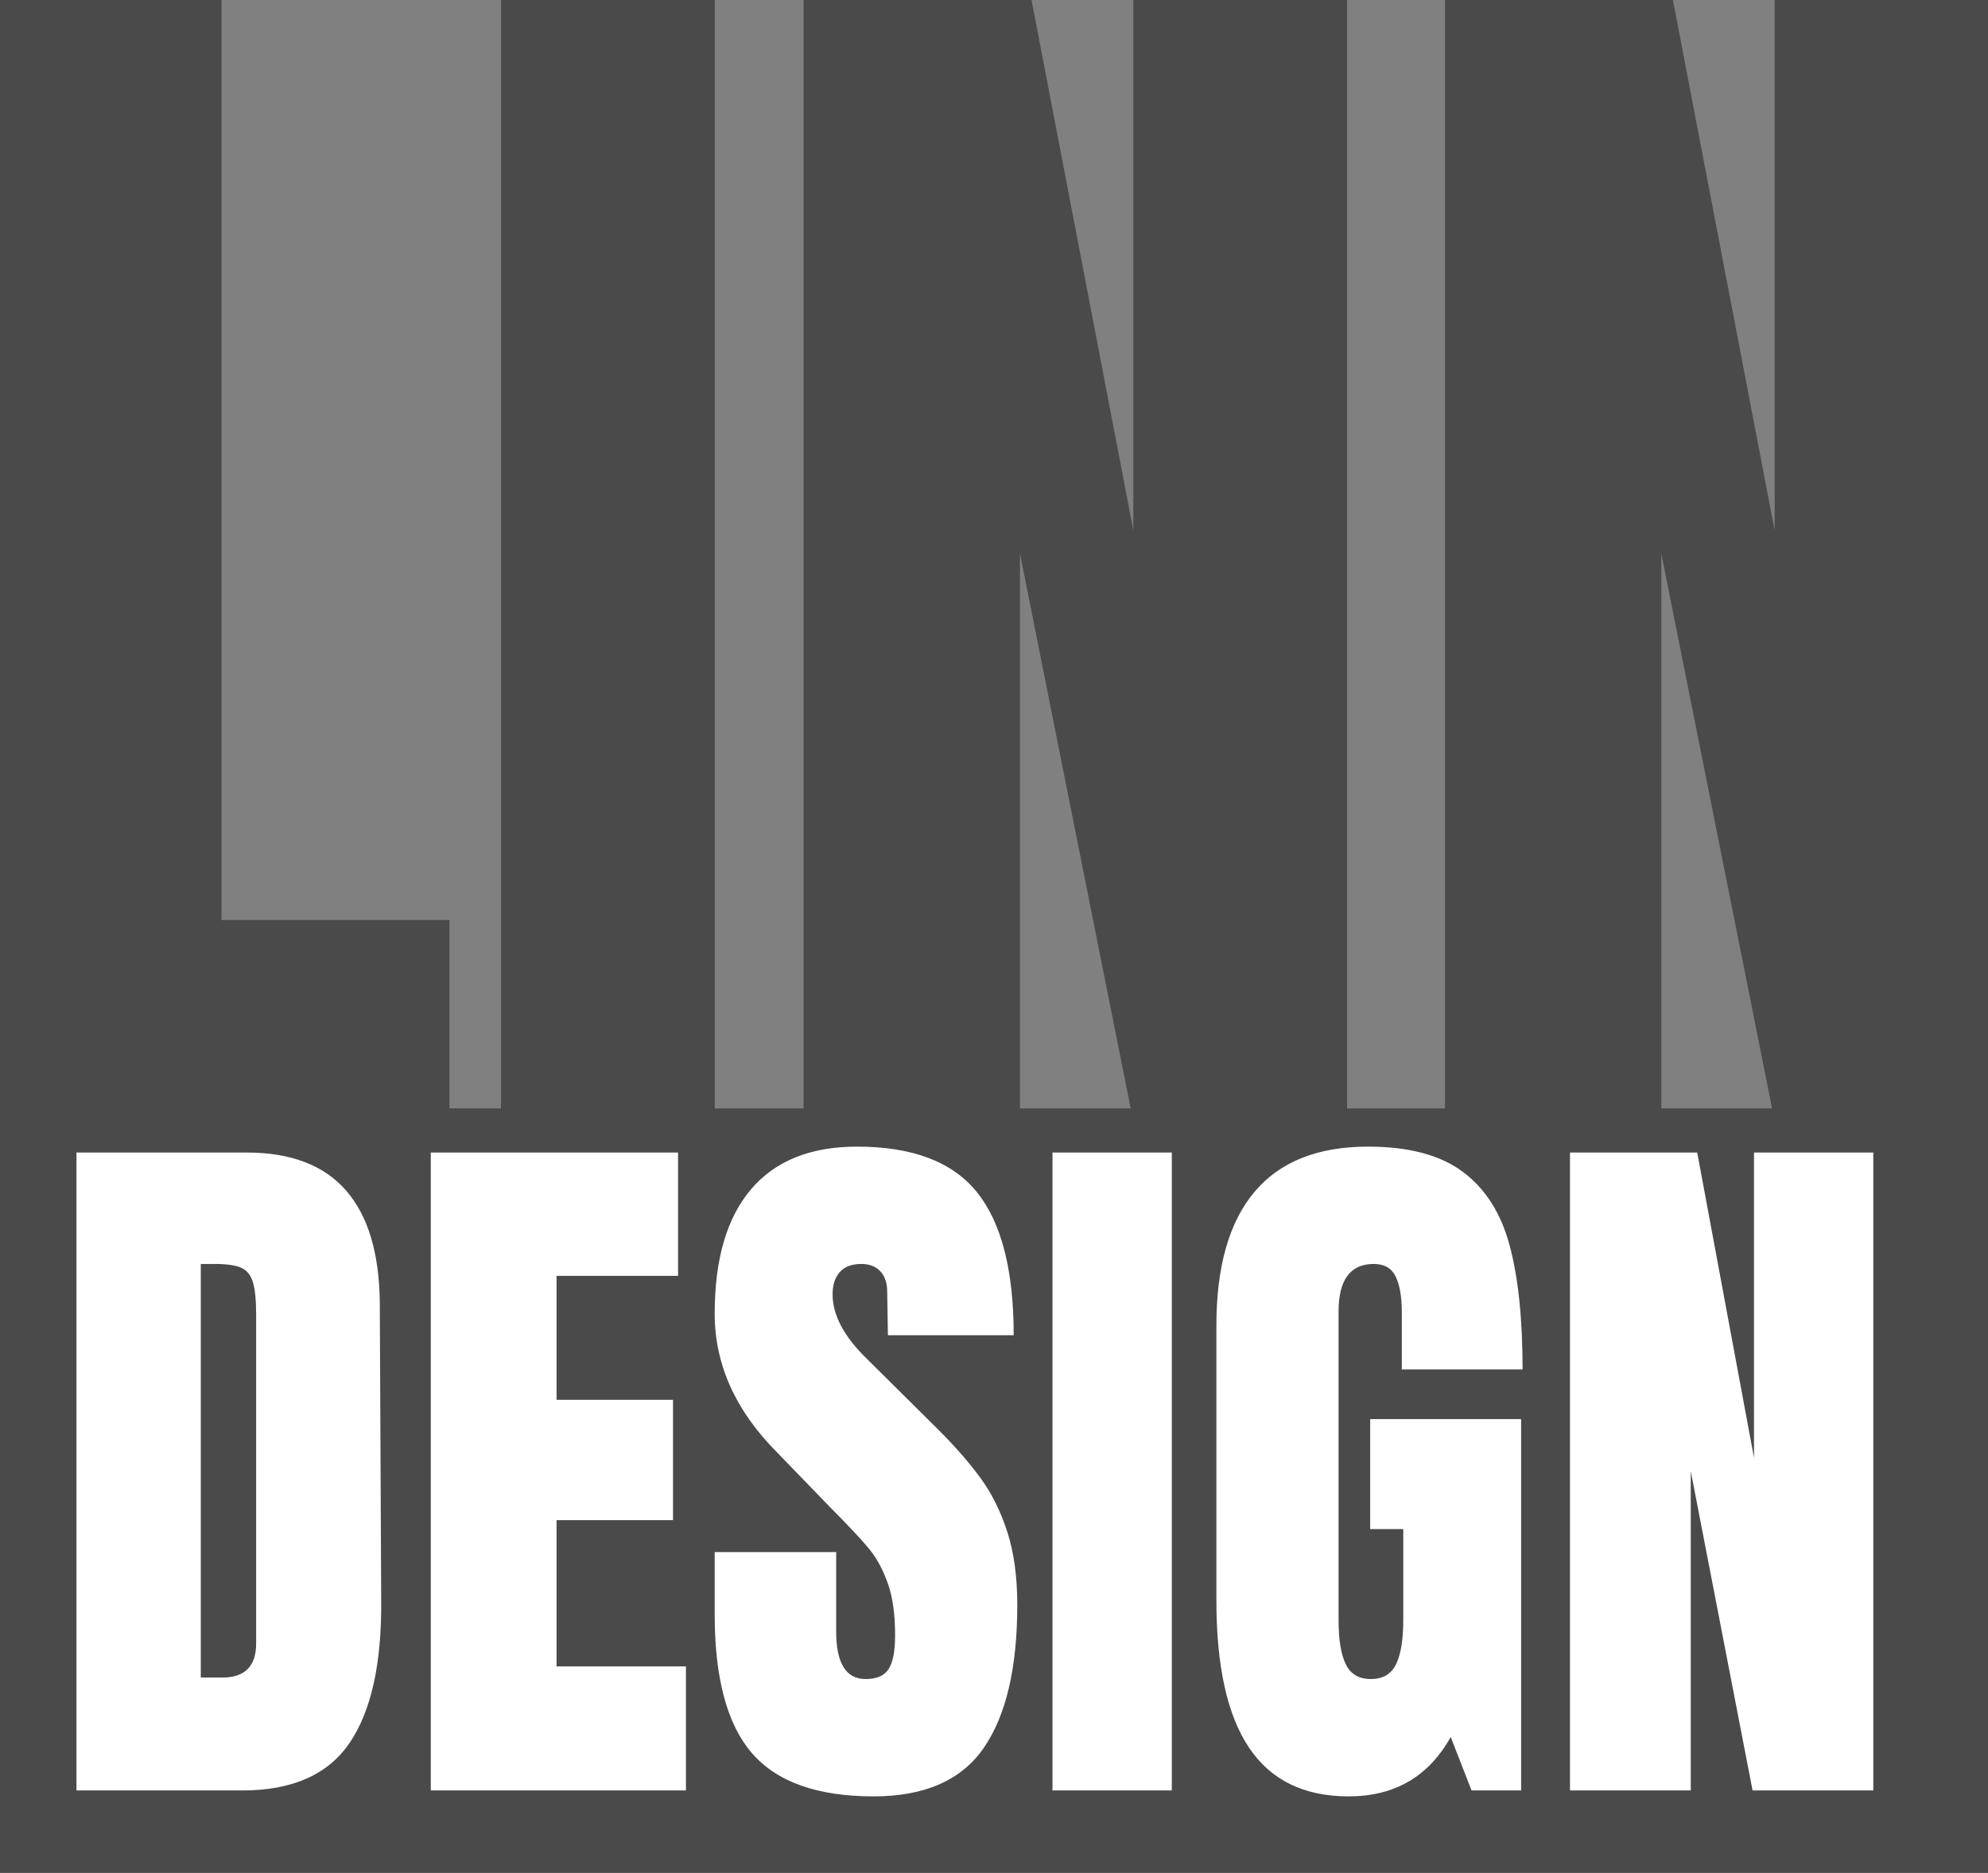 <?xml version="1.0" encoding="UTF-8"?>
<svg width="52px" height="49px" viewBox="0 0 52 49" version="1.1" xmlns="http://www.w3.org/2000/svg" xmlns:xlink="http://www.w3.org/1999/xlink">
    <rect x="0" y="0" width="52" height="49" fill="#808080" stroke="none"/>
    <!-- Generator: Sketch 51.3 (57544) - http://www.bohemiancoding.com/sketch -->
    <title>Group 10</title>
    <desc>Created with Sketch.</desc>
    <defs></defs>
    <g id="Page-1" stroke="none" stroke-width="1" fill="none" fill-rule="evenodd">
        <g id="Mobile-Copy" transform="translate(-14, -11)">
            <g id="Group-10" transform="translate(14, 11)">
                <path d="M52,29 L52,49 L0,49 L0,29 L0,0 L5.794,0 L5.794,24.071 L11.756,24.071 L11.756,29 L13.104,29 L13.104,0 L18.696,0 L18.696,29 L21.02,29 L21.02,0 L26.982,0 L29.644,13.875 L29.644,0 L35.235,0 L35.235,29 L37.796,29 L37.796,0 L43.758,0 L46.419,13.875 L46.419,0 L52,0 L52,29 Z M46.352,29 L43.455,14.483 L43.455,29 L46.352,29 Z M26.679,29 L29.576,29 L26.679,14.483 L26.679,29 Z" id="Combined-Shape" fill="#4A4A4A" fill-rule="nonzero"></path>
                <path d="M2,30.155 L6.456,30.155 C7.609,30.155 8.473,30.486 9.05,31.146 C9.627,31.807 9.921,32.785 9.934,34.08 L9.971,41.89 C9.984,43.535 9.708,44.772 9.144,45.601 C8.58,46.43 7.646,46.845 6.343,46.845 L2,46.845 L2,30.155 Z M5.816,43.891 C6.405,43.891 6.7,43.594 6.7,42.998 L6.7,34.391 C6.7,34.015 6.672,33.734 6.615,33.546 C6.559,33.358 6.456,33.232 6.305,33.167 C6.155,33.102 5.923,33.07 5.61,33.07 L5.252,33.07 L5.252,43.891 L5.816,43.891 Z M11.268,46.845 L11.268,30.155 L17.736,30.155 L17.736,33.381 L14.558,33.381 L14.558,36.625 L17.604,36.625 L17.604,39.773 L14.558,39.773 L14.558,43.6 L17.942,43.6 L17.942,46.845 L11.268,46.845 Z M19.672,45.873 C19.02,45.122 18.694,43.911 18.694,42.24 L18.694,40.608 L21.872,40.608 L21.872,42.687 C21.872,43.516 22.129,43.93 22.642,43.93 C22.931,43.93 23.131,43.843 23.244,43.668 C23.357,43.493 23.413,43.198 23.413,42.784 C23.413,42.24 23.351,41.79 23.225,41.434 C23.1,41.078 22.94,40.78 22.746,40.54 C22.552,40.3 22.204,39.928 21.702,39.423 L20.311,37.985 C19.233,36.897 18.694,35.693 18.694,34.371 C18.694,32.947 19.011,31.862 19.644,31.117 C20.277,30.372 21.201,30 22.417,30 C23.871,30 24.917,30.398 25.556,31.195 C26.196,31.991 26.515,33.238 26.515,34.935 L23.225,34.935 L23.206,33.789 C23.206,33.568 23.147,33.394 23.028,33.264 C22.909,33.134 22.743,33.07 22.53,33.07 C22.279,33.07 22.091,33.141 21.966,33.283 C21.84,33.426 21.778,33.62 21.778,33.866 C21.778,34.41 22.078,34.974 22.68,35.557 L24.56,37.422 C24.999,37.862 25.362,38.28 25.65,38.675 C25.939,39.07 26.171,39.536 26.346,40.074 C26.521,40.611 26.609,41.249 26.609,41.987 C26.609,43.632 26.318,44.879 25.735,45.727 C25.152,46.576 24.19,47 22.849,47 C21.383,47 20.324,46.624 19.672,45.873 Z M27.53,46.845 L27.53,30.155 L30.651,30.155 L30.651,46.845 L27.53,46.845 Z M32.672,45.727 C32.102,44.879 31.817,43.594 31.817,41.871 L31.817,34.682 C31.817,33.141 32.149,31.975 32.813,31.185 C33.477,30.395 34.468,30 35.784,30 C36.849,30 37.676,30.22 38.265,30.661 C38.854,31.101 39.262,31.742 39.487,32.584 C39.713,33.426 39.826,34.507 39.826,35.829 L36.667,35.829 L36.667,34.333 C36.667,33.931 36.614,33.62 36.507,33.4 C36.401,33.18 36.21,33.07 35.934,33.07 C35.32,33.07 35.013,33.484 35.013,34.313 L35.013,42.395 C35.013,42.901 35.075,43.283 35.201,43.542 C35.326,43.801 35.545,43.93 35.859,43.93 C36.172,43.93 36.391,43.801 36.517,43.542 C36.642,43.283 36.705,42.901 36.705,42.395 L36.705,40.006 L35.84,40.006 L35.84,37.13 L39.788,37.13 L39.788,46.845 L38.491,46.845 L37.946,45.446 C37.369,46.482 36.479,47 35.276,47 C34.11,47 33.242,46.576 32.672,45.727 Z M41.066,46.845 L41.066,30.155 L44.394,30.155 L45.879,38.141 L45.879,30.155 L49,30.155 L49,46.845 L45.842,46.845 L44.225,38.49 L44.225,46.845 L41.066,46.845 Z" id="DESIGN" fill="#FFFFFF"></path>
            </g>
        </g>
    </g>
</svg>